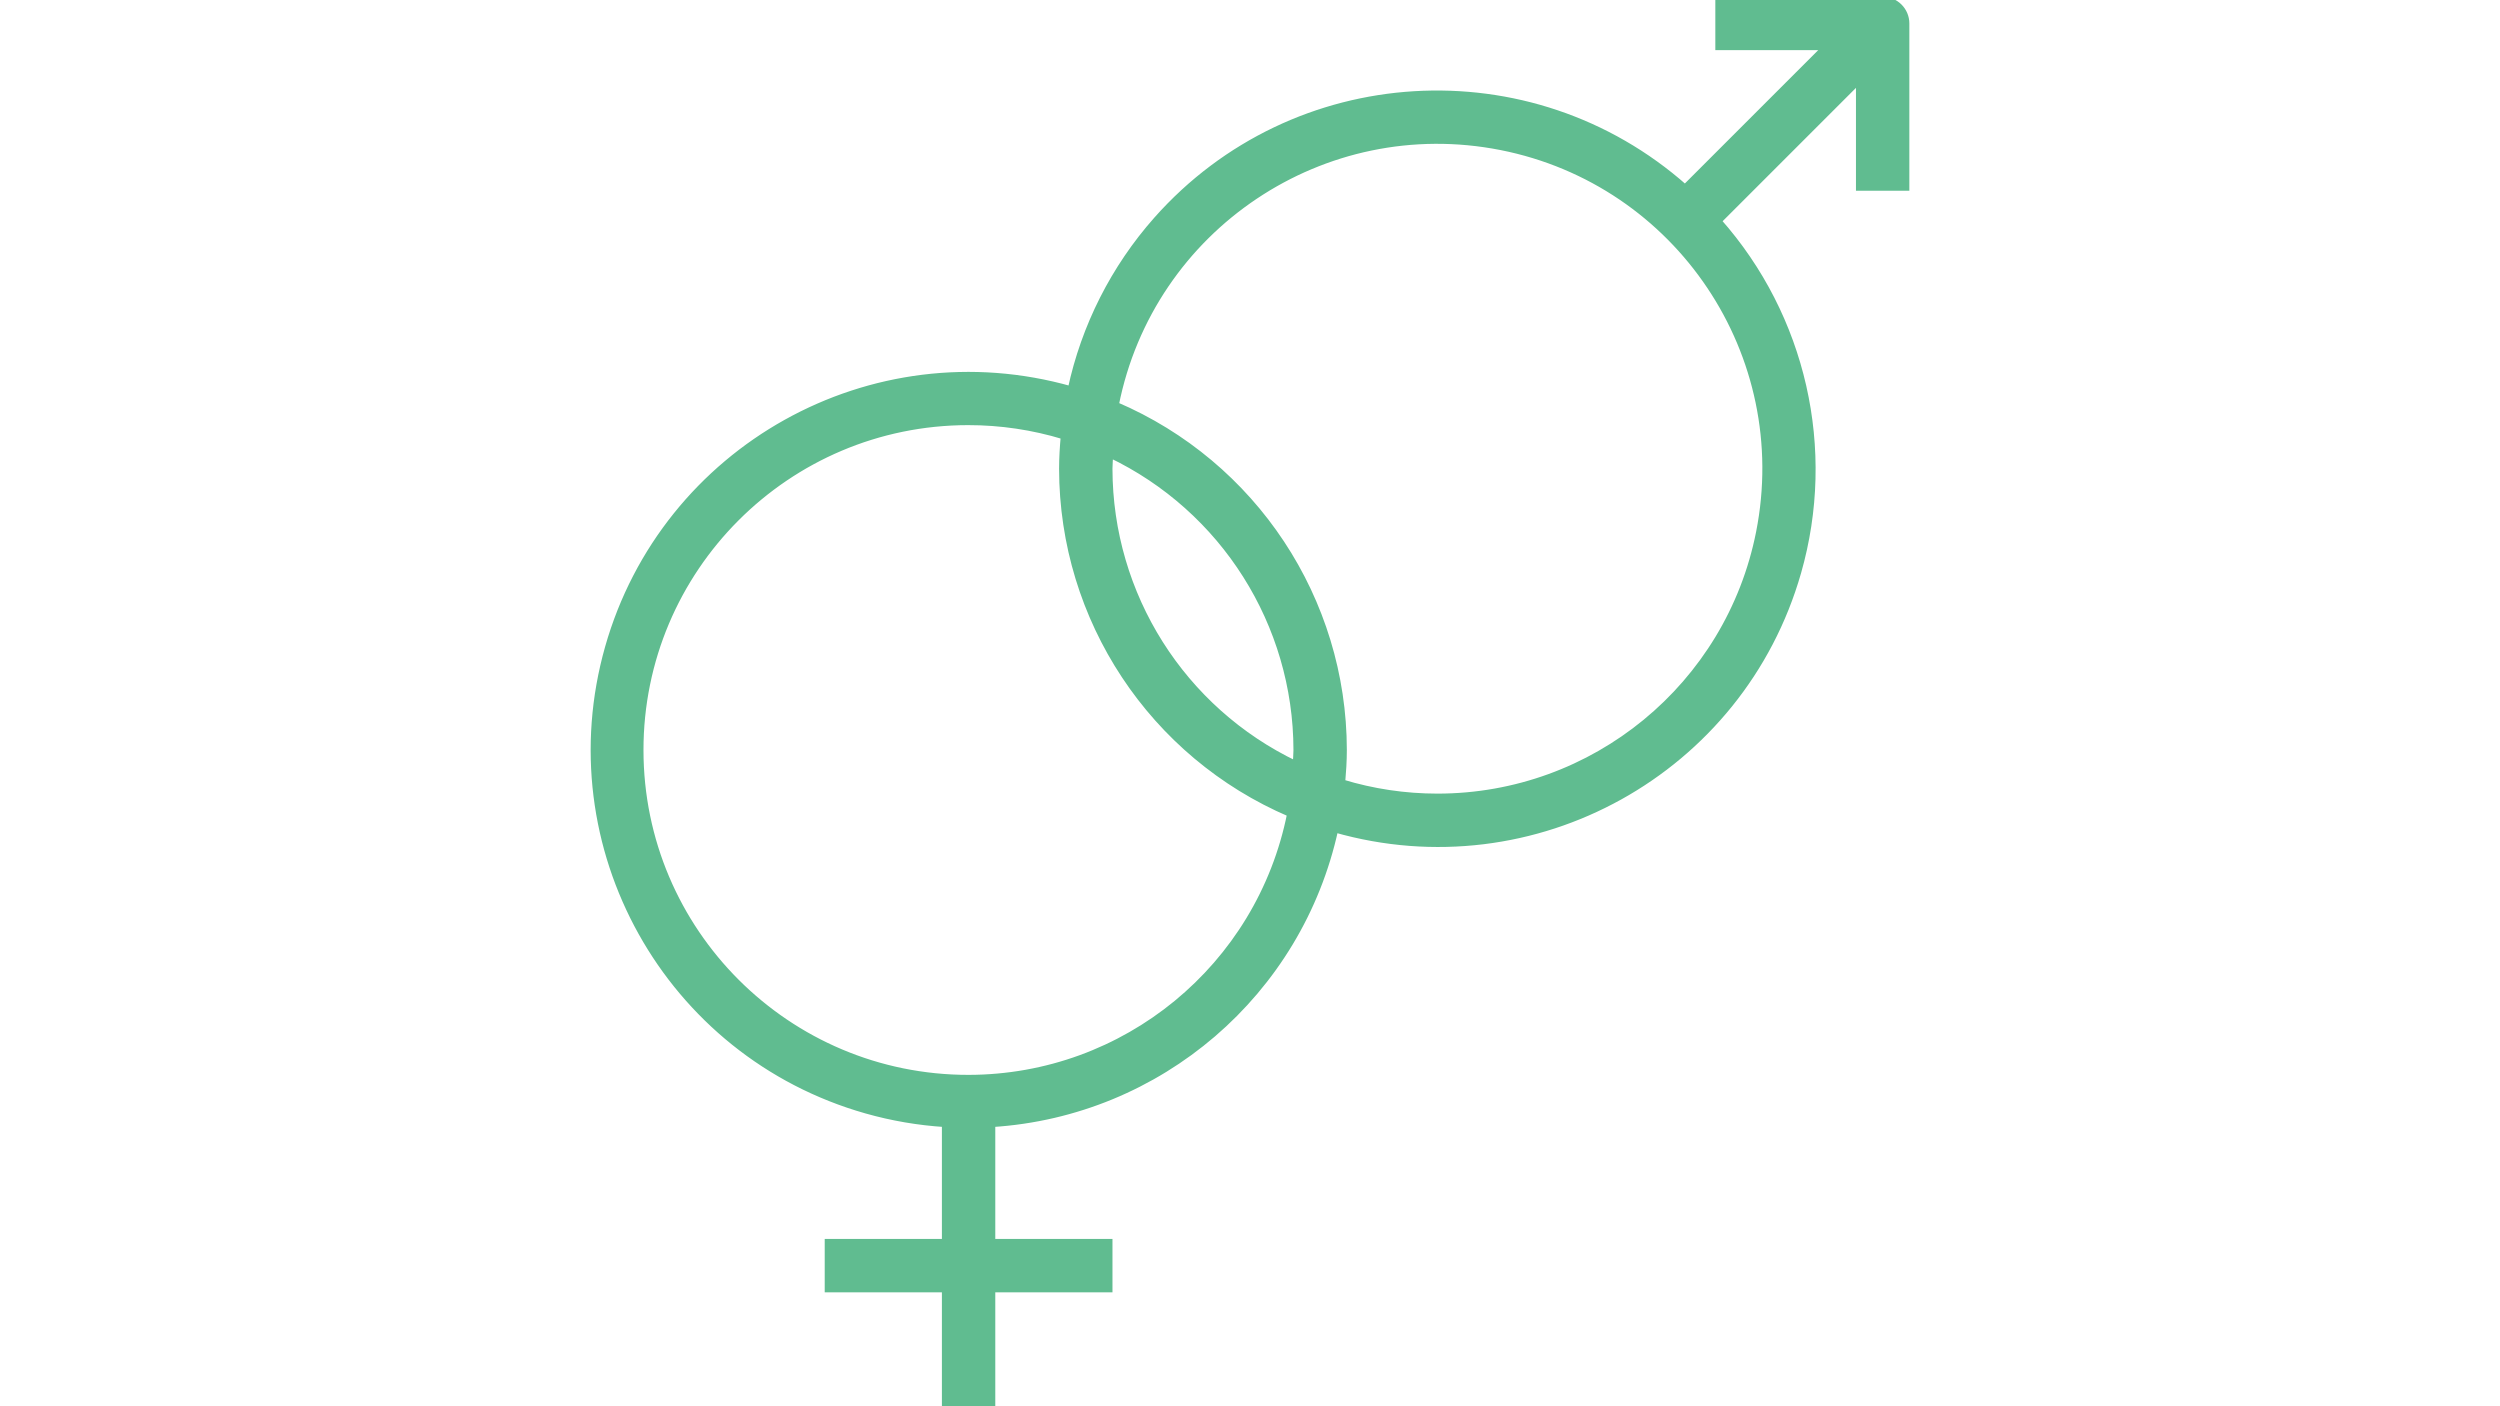 <?xml version="1.0" encoding="utf-8"?>
<!-- Generator: Adobe Illustrator 16.0.0, SVG Export Plug-In . SVG Version: 6.00 Build 0)  -->
<!DOCTYPE svg PUBLIC "-//W3C//DTD SVG 1.1//EN" "http://www.w3.org/Graphics/SVG/1.1/DTD/svg11.dtd">
<svg version="1.1" id="Capa_1" xmlns="http://www.w3.org/2000/svg" xmlns:xlink="http://www.w3.org/1999/xlink" x="0px" y="0px"
	 width="1920px" height="1080px" viewBox="0 0 1920 1080" enable-background="new 0 0 1920 1080" xml:space="preserve">
<g>
	<g>
		<path fill="#60BC90" stroke="#60BC90" stroke-width="5" stroke-miterlimit="10" d="M1445.874,0h-126v36h82.548l-108.324,108.324
			C1175.31,39.055,993.676,50.015,888.408,168.802c-32.825,37.04-55.527,81.932-65.909,130.322
			c-152.87-43.391-311.972,45.357-355.363,198.228c-43.391,152.869,45.358,311.973,198.229,355.362
			c19.744,5.604,40.029,9.081,60.514,10.368V954h-90v36h90v90h36v-90h90v-36h-90v-90.918
			c128.473-8.149,235.975-100.487,263.412-226.26c152.641,43.693,311.799-44.625,355.493-197.264
			c27.048-94.48,3.953-196.232-61.229-269.784l108.324-108.324V144h36V18C1463.874,8.06,1455.813,0,1445.874,0z M743.874,828
			c-139.176,0.099-252.081-112.644-252.18-251.82C491.595,437.004,604.34,324.099,743.517,324
			c24.952-0.018,49.769,3.67,73.637,10.944c-0.722,8.278-1.278,16.596-1.278,25.056c0.131,115.392,69.022,219.6,175.14,264.924
			C967.533,742.849,864.114,827.829,743.874,828z M995.315,587.07C907.789,545.29,852.009,456.986,851.874,360
			c0-3.744,0.396-7.38,0.558-11.07C939.959,390.71,995.739,479.014,995.874,576C995.874,579.744,995.478,583.38,995.315,587.07z
			 M1351.146,408.924C1327.783,526.973,1224.213,612.031,1103.874,612c-24.833-0.002-49.527-3.69-73.278-10.944
			c0.722-8.278,1.278-16.596,1.278-25.056c-0.131-115.392-69.023-219.6-175.14-264.924
			c27.02-136.528,159.601-225.302,296.129-198.281C1289.391,139.815,1378.165,272.396,1351.146,408.924z"/>
	</g>
</g>
</svg>
